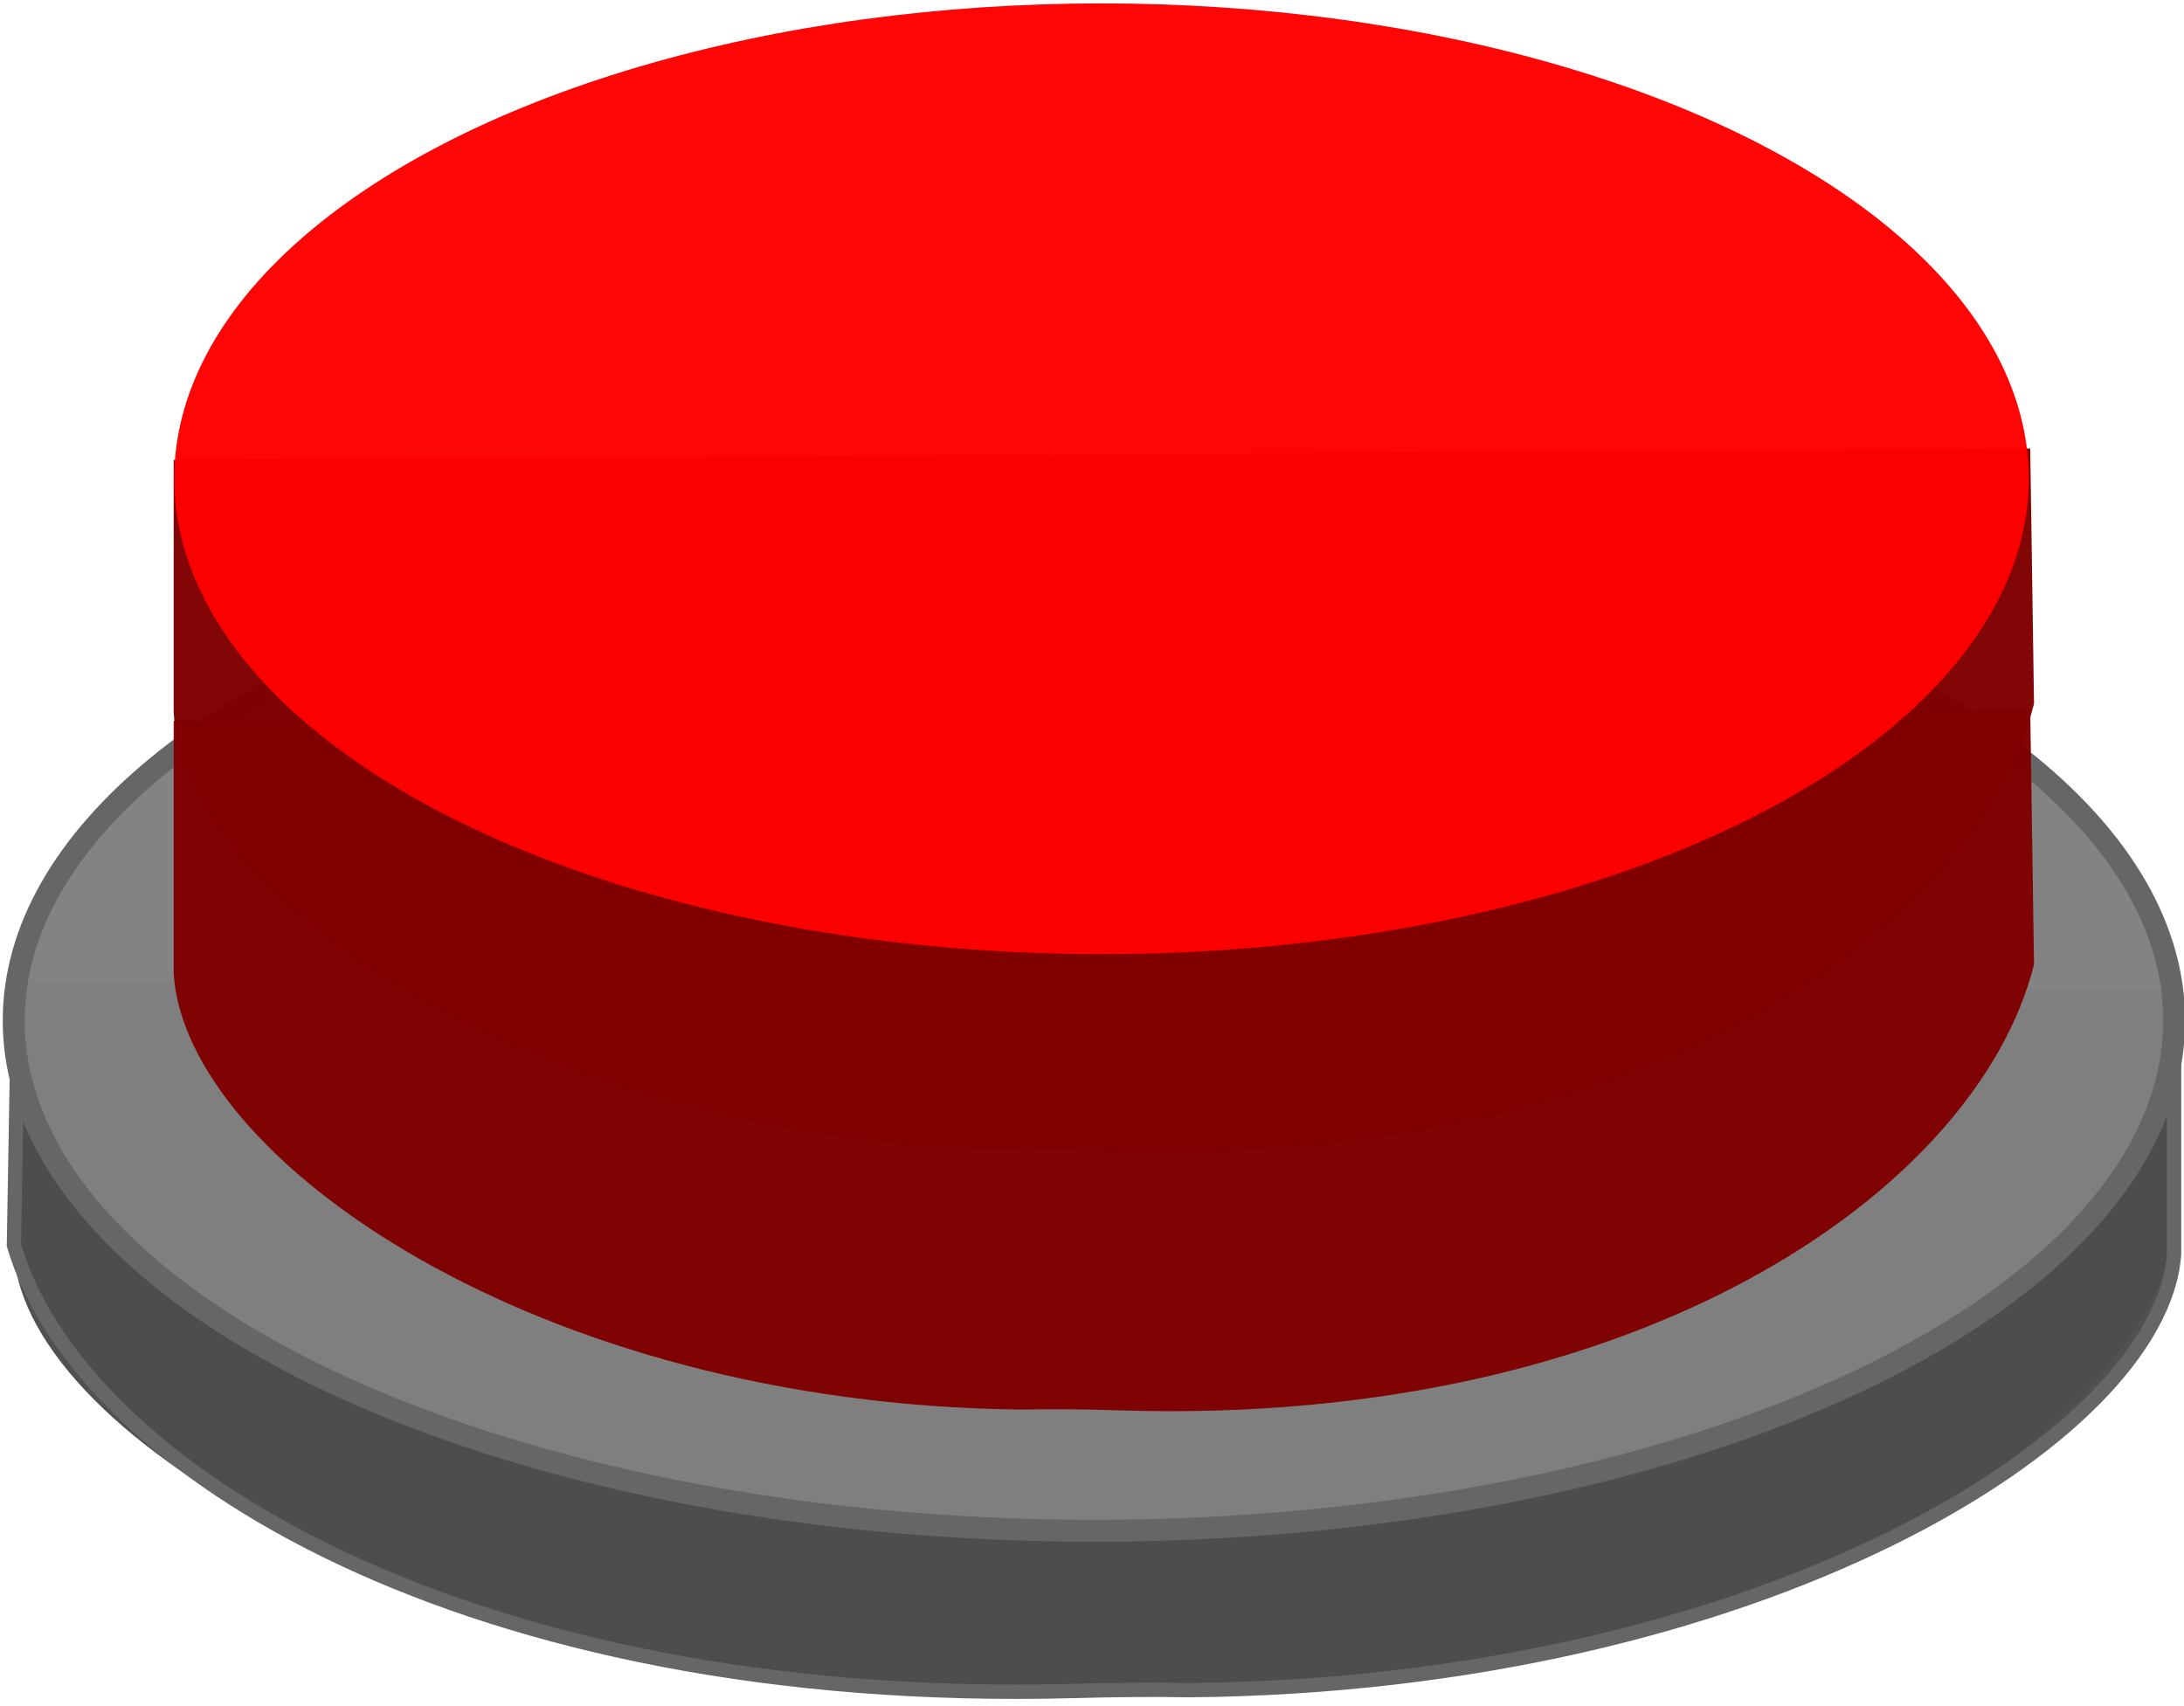<?xml version="1.0" encoding="UTF-8" standalone="no"?>
<!-- Created with Inkscape (http://www.inkscape.org/) -->

<svg
   width="256"
   height="200"
   viewBox="0 0 67.733 52.917"
   version="1.1"
   id="svg8"
   inkscape:version="0.92.4 (5da689c313, 2019-01-14)"
   sodipodi:docname="DESENHO BOTÃO.svg"
   inkscape:export-filename="DESENHO BOTÃO.png"
   inkscape:export-xdpi="96"
   inkscape:export-ydpi="96"
   xmlns:inkscape="http://www.inkscape.org/namespaces/inkscape"
   xmlns:sodipodi="http://sodipodi.sourceforge.net/DTD/sodipodi-0.dtd"
   xmlns="http://www.w3.org/2000/svg"
   xmlns:svg="http://www.w3.org/2000/svg"
   xmlns:rdf="http://www.w3.org/1999/02/22-rdf-syntax-ns#"
   xmlns:cc="http://creativecommons.org/ns#"
   xmlns:dc="http://purl.org/dc/elements/1.1/">
  <defs
     id="defs2" />
  <sodipodi:namedview
     id="base"
     pagecolor="#ffffff"
     bordercolor="#666666"
     borderopacity="1.0"
     inkscape:pageopacity="0.0"
     inkscape:pageshadow="2"
     inkscape:zoom="0.49497475"
     inkscape:cx="364.27017"
     inkscape:cy="384.33779"
     inkscape:document-units="mm"
     inkscape:current-layer="layer1"
     showgrid="false"
     inkscape:window-width="1920"
     inkscape:window-height="1017"
     inkscape:window-x="-8"
     inkscape:window-y="-8"
     inkscape:window-maximized="1"
     inkscape:showpageshadow="2"
     inkscape:pagecheckerboard="0"
     inkscape:deskcolor="#d1d1d1" />
  <g
     inkscape:label="Camada 1"
     inkscape:groupmode="layer"
     id="layer1">
    <g
       id="g1"
       transform="matrix(0.497,0,0,0.497,114.648,-52.74)">
      <path
         sodipodi:nodetypes="ccccccc"
         inkscape:connector-curvature="0"
         id="path834"
         d="m -229.812,168.612 v 15.769 c 0.821,11.487 26.069,26.885 61.429,27.213 2.435,-0.048 4.991,-0.009 7.236,0.052 37.53,1.001 62.005,-13.715 66.133,-27.822 l -0.274,-15.922 z"
         style="opacity:1;fill:#4d4d4d;fill-opacity:0.975;stroke:none;stroke-width:0.893;stroke-miterlimit:4;stroke-dasharray:none;stroke-dashoffset:0;stroke-opacity:1" />
      <path
         style="opacity:1;fill:#4d4d4d;fill-opacity:0.975;stroke:#666666;stroke-width:0.893;stroke-miterlimit:4;stroke-dasharray:none;stroke-dashoffset:0;stroke-opacity:1"
         d="m -95.014,168.612 v 15.769 c -0.821,11.487 -26.069,26.885 -61.429,27.213 -2.435,-0.048 -4.991,-0.009 -7.236,0.052 -37.53,1.001 -62.005,-13.715 -66.133,-27.822 l 0.274,-15.922 z"
         id="path836"
         inkscape:connector-curvature="0"
         sodipodi:nodetypes="ccccccc" />
      <ellipse
         ry="31.84"
         rx="67.408"
         cy="169.807"
         cx="-162.418"
         id="ellipse832"
         style="opacity:1;fill:#808080;fill-opacity:0.975;stroke:#666666;stroke-width:1.369;stroke-miterlimit:4;stroke-dasharray:none;stroke-dashoffset:0;stroke-opacity:1" />
      <path
         style="opacity:1;fill:#800000;fill-opacity:0.975;stroke:none;stroke-width:0.829;stroke-miterlimit:4;stroke-dasharray:none;stroke-dashoffset:0;stroke-opacity:1"
         d="m -219.843,151.102 v 15.769 c 0.707,11.487 22.451,26.885 52.903,27.213 2.097,-0.048 4.298,-0.009 6.231,0.052 32.321,1.001 53.399,-13.715 56.954,-27.822 l -0.236,-15.922 z"
         id="path830"
         inkscape:connector-curvature="0"
         sodipodi:nodetypes="ccccccc" />
      <path
         sodipodi:nodetypes="ccccccc"
         inkscape:connector-curvature="0"
         id="path916"
         d="m -219.843,134.821 v 15.769 c 0.707,11.487 22.451,26.885 52.903,27.213 2.097,-0.048 4.298,-0.009 6.231,0.052 32.321,1.001 53.399,-13.715 56.954,-27.822 l -0.236,-15.922 z"
         style="opacity:1;fill:#800000;fill-opacity:0.975;stroke:none;stroke-width:0.829;stroke-miterlimit:4;stroke-dasharray:none;stroke-dashoffset:0;stroke-opacity:1" />
      <ellipse
         style="opacity:1;fill:#ff0000;fill-opacity:0.975;stroke:none;stroke-width:1.225;stroke-miterlimit:4;stroke-dasharray:none;stroke-dashoffset:0;stroke-opacity:1"
         id="path826"
         cx="-161.945"
         cy="135.996"
         rx="57.864"
         ry="29.667" />
    </g>
  </g>
</svg>
